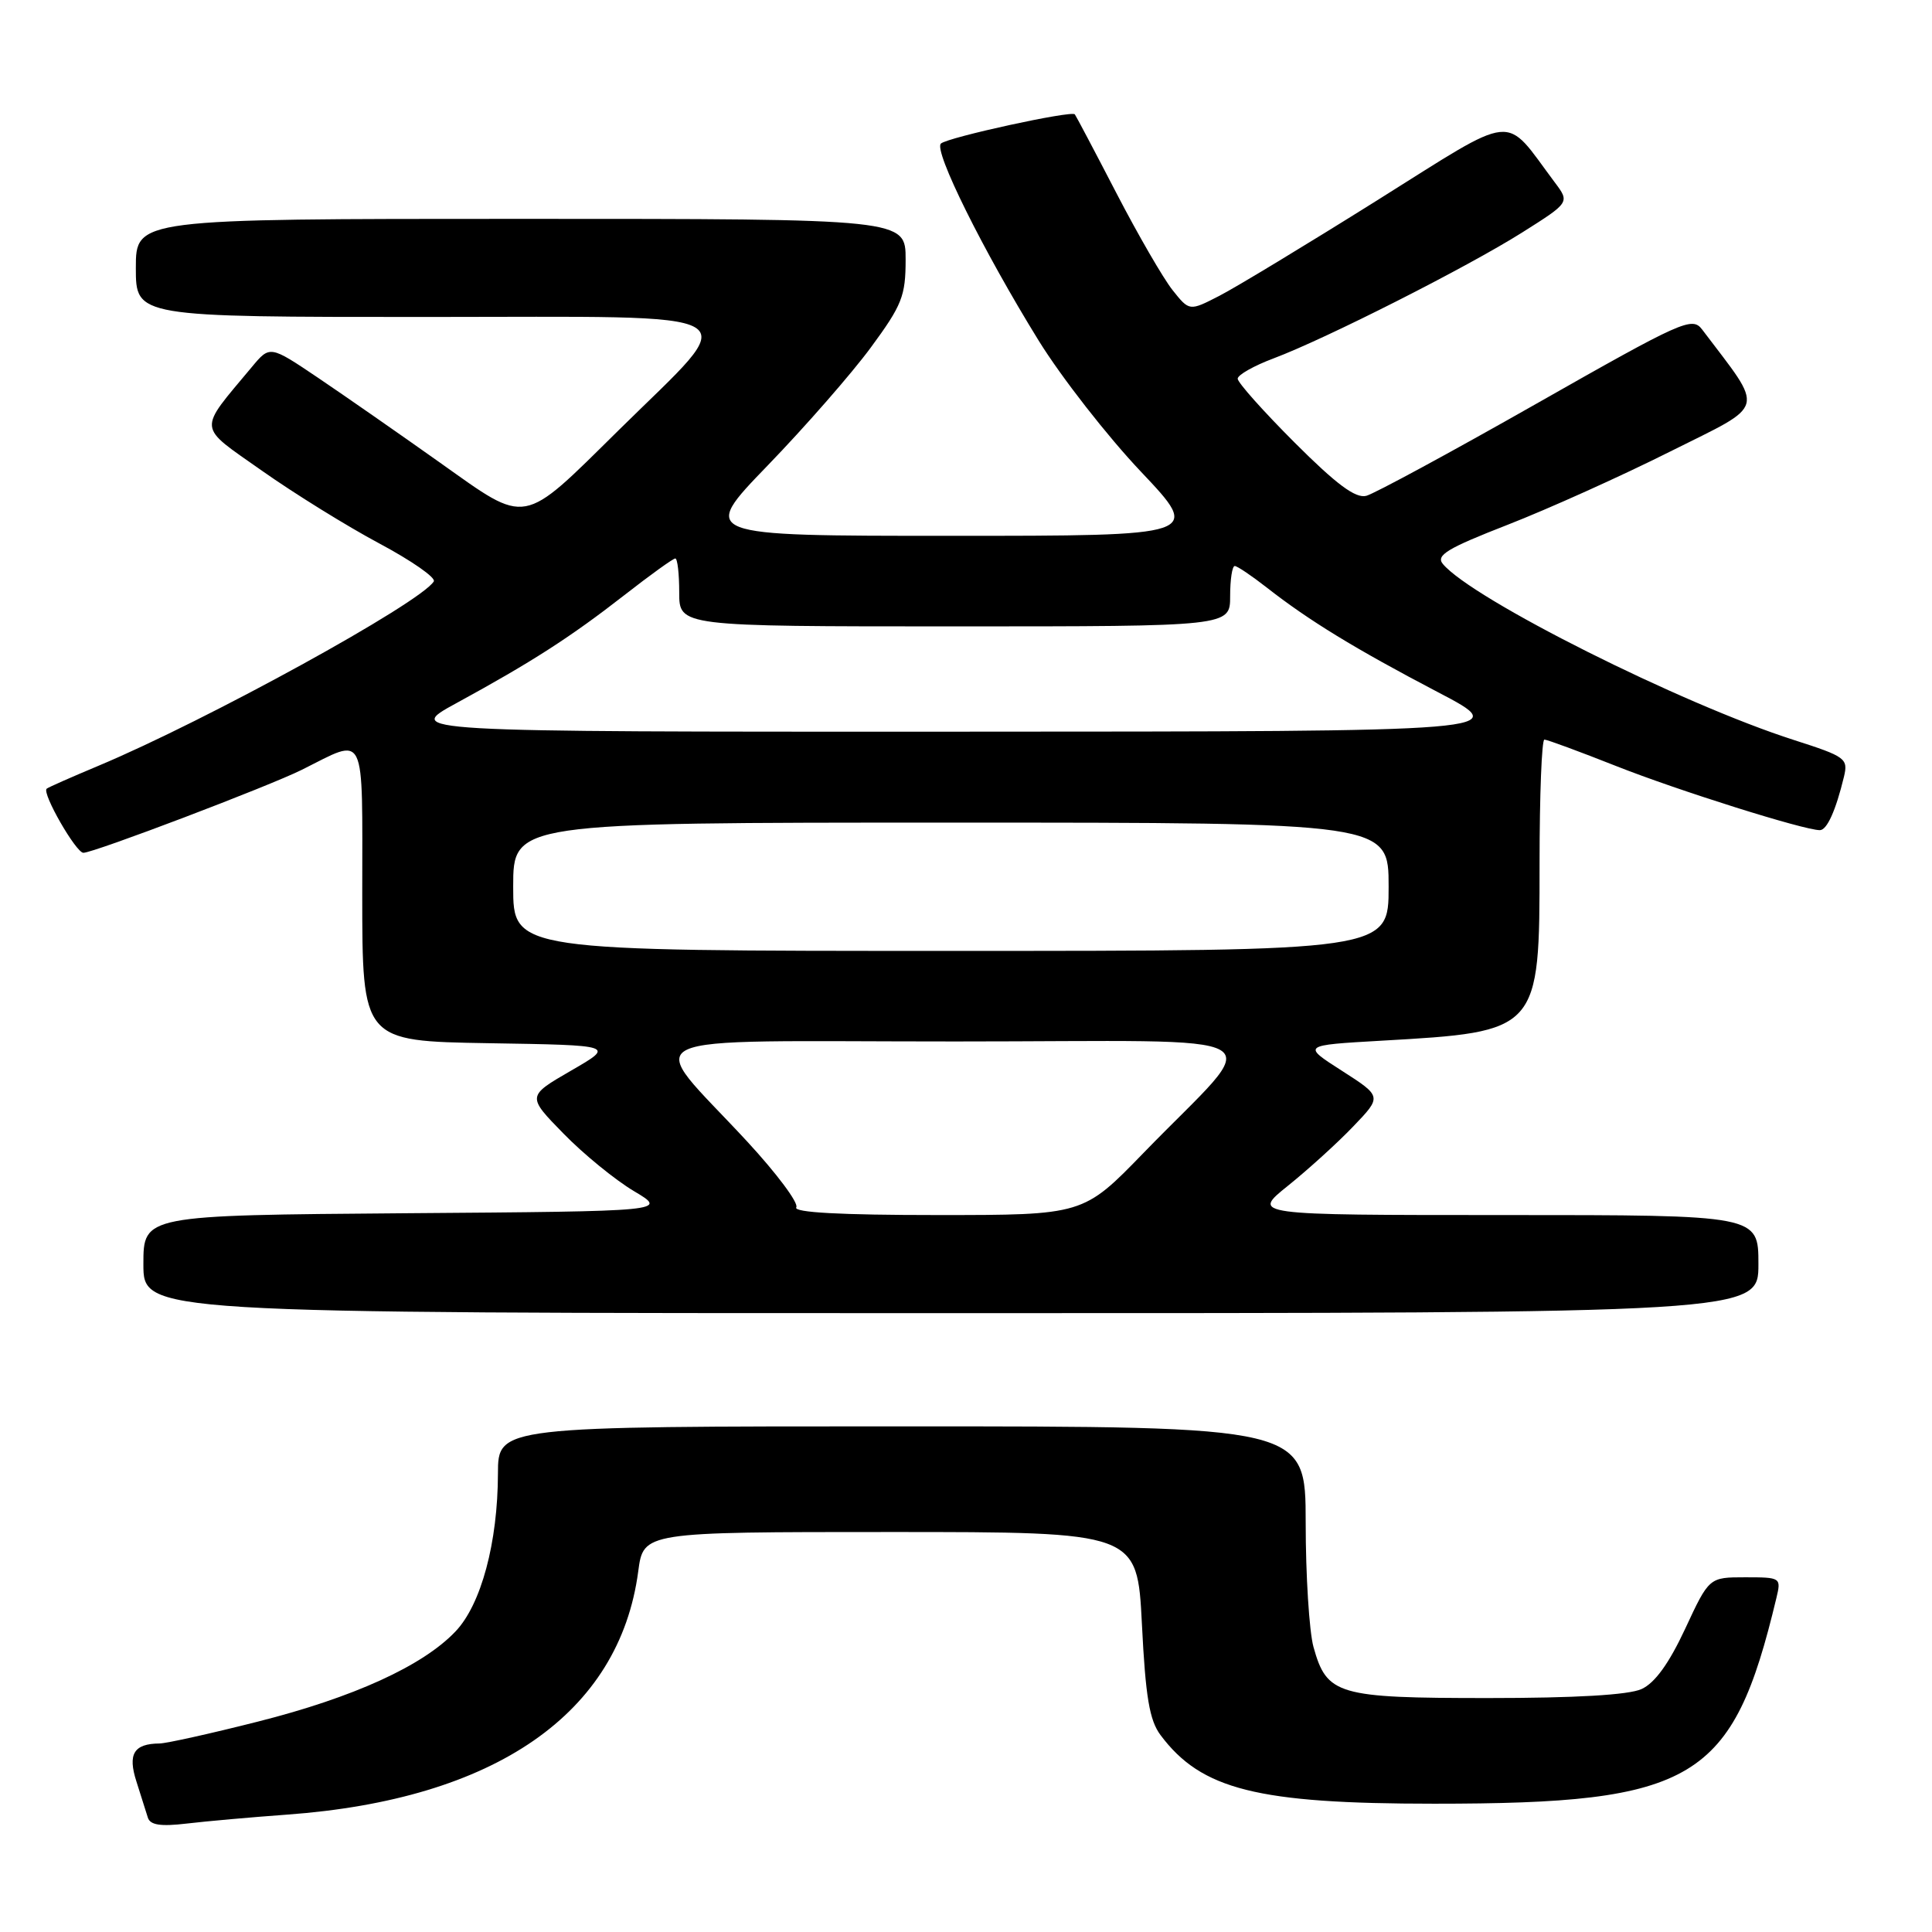 <?xml version="1.0" encoding="UTF-8" standalone="no"?>
<!DOCTYPE svg PUBLIC "-//W3C//DTD SVG 1.1//EN" "http://www.w3.org/Graphics/SVG/1.1/DTD/svg11.dtd" >
<svg xmlns="http://www.w3.org/2000/svg" xmlns:xlink="http://www.w3.org/1999/xlink" version="1.1" viewBox="0 0 256 256">
 <g >
 <path fill="currentColor"
d=" M 38.00 240.45 C 65.61 238.45 82.07 227.05 84.57 208.21 C 85.26 203.00 85.26 203.00 117.98 203.00 C 150.69 203.00 150.69 203.00 151.31 215.21 C 151.79 224.86 152.31 227.94 153.77 229.90 C 159.18 237.14 166.59 239.00 190.03 239.00 C 224.58 239.00 229.58 236.00 235.38 211.75 C 236.03 209.04 235.97 209.00 231.25 209.00 C 226.47 209.00 226.47 209.00 223.30 215.81 C 221.15 220.42 219.28 223.01 217.51 223.81 C 215.81 224.59 208.74 225.00 197.18 225.00 C 177.20 225.00 175.81 224.59 174.04 218.22 C 173.48 216.17 173.01 208.76 173.01 201.75 C 173.00 189.00 173.00 189.00 119.50 189.00 C 66.00 189.00 66.00 189.00 65.98 195.25 C 65.96 204.39 63.76 212.60 60.36 216.17 C 56.04 220.73 46.84 224.92 34.18 228.12 C 27.91 229.71 22.05 231.01 21.14 231.02 C 17.73 231.05 16.90 232.41 18.08 236.07 C 18.68 237.95 19.36 240.10 19.59 240.84 C 19.90 241.83 21.27 242.04 24.75 241.63 C 27.36 241.32 33.33 240.79 38.00 240.45 Z  M 233.00 167.50 C 233.00 161.00 233.00 161.00 199.41 161.00 C 165.82 161.00 165.82 161.00 170.66 157.12 C 173.32 154.98 177.22 151.45 179.31 149.26 C 183.12 145.29 183.12 145.29 177.82 141.89 C 172.52 138.50 172.52 138.50 183.01 137.90 C 204.01 136.70 204.00 136.71 204.00 114.37 C 204.00 105.36 204.29 98.00 204.64 98.00 C 205.00 98.00 209.28 99.58 214.16 101.51 C 222.38 104.76 239.03 110.00 241.14 110.00 C 242.08 110.00 243.25 107.41 244.33 102.94 C 244.91 100.51 244.58 100.26 237.72 98.06 C 222.76 93.27 195.04 79.36 191.18 74.72 C 190.24 73.58 191.78 72.65 199.76 69.54 C 205.12 67.45 214.81 63.09 221.29 59.84 C 234.24 53.36 233.89 54.71 225.54 43.66 C 224.22 41.92 222.95 42.49 203.55 53.51 C 192.23 59.94 182.10 65.42 181.04 65.70 C 179.62 66.07 177.09 64.19 171.55 58.65 C 167.40 54.50 164.00 50.69 164.00 50.18 C 164.00 49.68 166.14 48.47 168.75 47.49 C 175.72 44.87 194.41 35.40 201.69 30.81 C 208.01 26.82 208.01 26.82 206.01 24.16 C 199.14 14.98 201.29 14.76 182.44 26.57 C 173.12 32.41 163.72 38.10 161.55 39.21 C 157.60 41.24 157.60 41.24 155.37 38.44 C 154.15 36.91 150.79 31.11 147.92 25.57 C 145.05 20.03 142.57 15.34 142.42 15.15 C 141.99 14.62 125.62 18.19 124.68 19.02 C 123.66 19.91 130.28 33.24 137.64 45.15 C 140.65 50.01 146.74 57.81 151.17 62.49 C 159.22 71.00 159.22 71.00 125.96 71.00 C 92.71 71.00 92.71 71.00 101.72 61.68 C 106.68 56.55 112.82 49.53 115.37 46.07 C 119.53 40.42 120.00 39.23 120.00 34.39 C 120.00 29.00 120.00 29.00 69.00 29.00 C 18.00 29.00 18.00 29.00 18.00 35.50 C 18.00 42.00 18.00 42.00 56.57 42.00 C 100.83 42.00 98.55 40.65 81.98 57.00 C 68.99 69.81 70.02 69.62 58.31 61.31 C 52.91 57.48 45.63 52.41 42.13 50.05 C 35.76 45.76 35.76 45.76 33.37 48.63 C 26.15 57.29 26.05 56.27 34.72 62.38 C 39.00 65.40 45.99 69.73 50.26 72.01 C 54.53 74.29 57.78 76.55 57.48 77.04 C 55.71 79.90 27.42 95.45 13.00 101.49 C 9.42 102.99 6.36 104.34 6.18 104.51 C 5.54 105.11 10.07 113.00 11.05 113.00 C 12.42 113.00 35.60 104.19 40.00 102.00 C 48.63 97.70 48.00 96.40 48.00 118.41 C 48.00 137.95 48.00 137.95 64.75 138.23 C 81.50 138.50 81.50 138.50 75.66 141.87 C 69.82 145.25 69.82 145.25 74.66 150.20 C 77.32 152.93 81.53 156.36 84.00 157.83 C 88.50 160.50 88.50 160.50 53.75 160.76 C 19.00 161.03 19.00 161.03 19.00 167.51 C 19.00 174.00 19.00 174.00 126.00 174.00 C 233.00 174.00 233.00 174.00 233.00 167.50 Z  M 105.51 159.98 C 105.86 159.43 102.92 155.49 98.98 151.23 C 85.34 136.49 82.19 138.00 126.62 138.00 C 170.84 138.00 167.67 136.12 151.54 152.75 C 143.54 161.00 143.54 161.00 124.21 161.00 C 111.38 161.00 105.09 160.66 105.51 159.98 Z  M 68.00 117.50 C 68.00 109.00 68.00 109.00 126.00 109.00 C 184.00 109.00 184.00 109.00 184.00 117.50 C 184.00 126.00 184.00 126.00 126.00 126.00 C 68.00 126.00 68.00 126.00 68.00 117.50 Z  M 60.51 93.15 C 70.47 87.72 75.61 84.41 82.73 78.86 C 86.15 76.19 89.19 74.00 89.48 74.00 C 89.77 74.00 90.00 76.03 90.00 78.50 C 90.00 83.00 90.00 83.00 126.50 83.00 C 163.00 83.00 163.00 83.00 163.00 79.00 C 163.00 76.80 163.27 75.00 163.61 75.00 C 163.94 75.00 165.85 76.29 167.86 77.86 C 173.43 82.22 179.54 85.96 190.50 91.70 C 200.50 96.93 200.50 96.93 127.00 96.95 C 53.50 96.97 53.50 96.97 60.51 93.15 Z "/>
</g>
</svg>